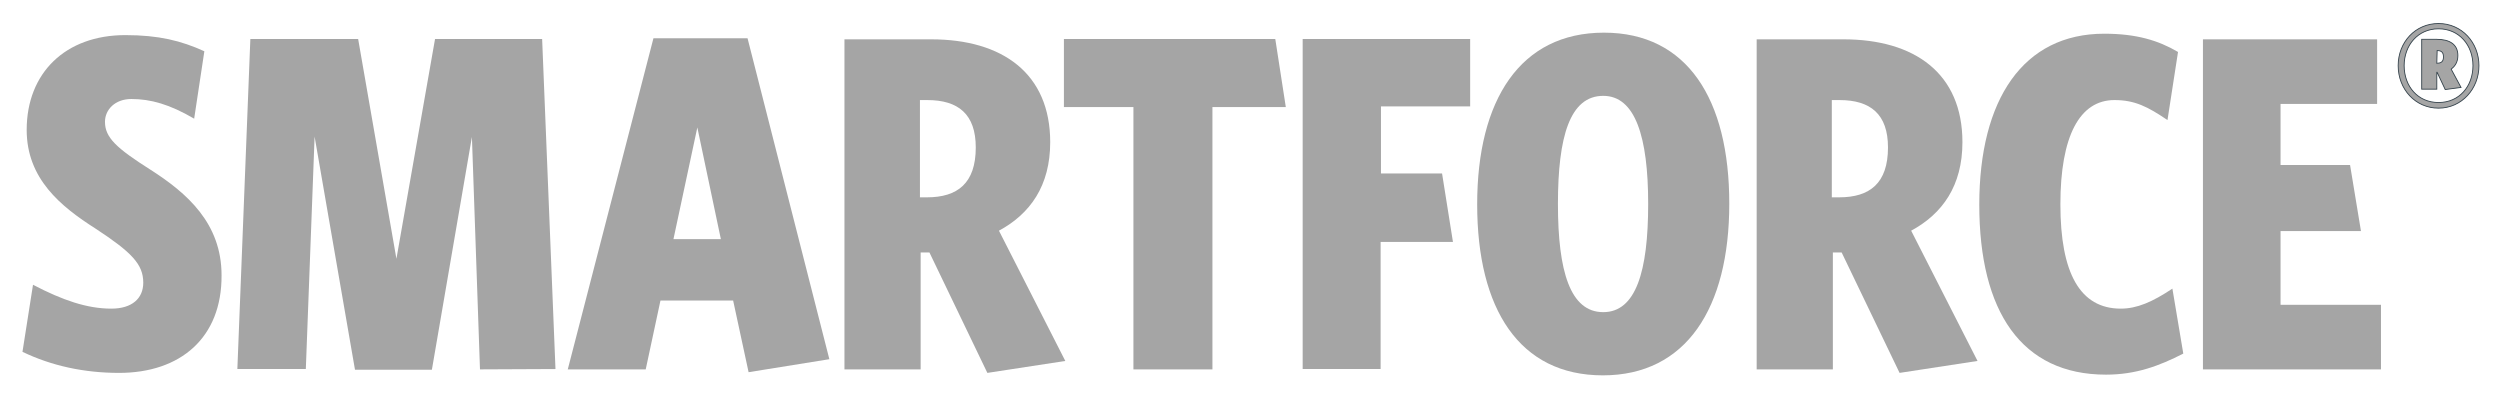 <?xml version="1.0" encoding="utf-8"?>
<!-- Generator: Adobe Illustrator 23.0.1, SVG Export Plug-In . SVG Version: 6.00 Build 0)  -->
<svg version="1.1" id="Layer_1" xmlns="http://www.w3.org/2000/svg" xmlns:xlink="http://www.w3.org/1999/xlink" x="0px" y="0px"
	 viewBox="0 0 712 114" style="enable-background:new 0 0 712 114;" xml:space="preserve">
<style type="text/css">
	.st0{fill:#A5A5A5;}
	.st1{fill:#A5A5A5;stroke:#33414A;stroke-width:0.25;stroke-miterlimit:10;}
</style>
<g>
	<path class="st0" d="M33.9,106.2c-9.9,0-19.2-2-27.5-6l3-19.1c8.4,4.4,15.4,6.8,22.3,6.8c5.9,0,9.1-2.9,9.1-7.4
		c0-5.3-3.4-8.7-13.6-15.4C17.3,58.8,7.6,50.9,7.6,37c0-16.2,11-27,28.1-27c9.5,0,15.9,1.6,22.5,4.6l-2.9,19.2
		c-7-4.1-12.4-5.6-17.9-5.6c-4.6,0-7.5,3-7.5,6.5c0,4.5,3.3,7.5,12.9,13.6C53.3,55,63.1,63.6,63.1,78.4
		C63.2,96.2,51.4,106.2,33.9,106.2z"/>
	<path class="st0" d="M136.7,105.2L134.4,39L123,105.3h-21.9L89.6,38.9l-2.5,66.2H67.6l3.7-94H102l10.9,62.6l11-62.6h30.5l3.8,94
		L136.7,105.2L136.7,105.2z"/>
	<path class="st0" d="M213.2,106l-4.4-20.4h-20.7l-4.2,19.6h-22.2l24.4-94.3h26.8l23.3,91.4L213.2,106z M198.6,36.3l-6.8,31.8h13.5
		L198.6,36.3z"/>
	<path class="st0" d="M264.7,71.9h-2.5v33.3h-21.7v-94h24.7c20.3,0,33.9,9.7,33.9,29.3c0,12.4-5.7,20.4-14.6,25.2l18.9,37.1
		l-22.2,3.4L264.7,71.9z M264,56.2c8.7,0,13.9-4,13.9-14.2c0-9.5-5-13.5-13.8-13.5H262v27.7H264z"/>
	<path class="st0" d="M345.3,30.5v74.7h-22.5V30.5H303V11.1h60.2l3,19.4H345.3z"/>
	<path class="st0" d="M393.3,30.3v19.1h17.4l3.1,19.5h-20.6v36.2H371v-94h47.7v19.2C418.7,30.3,393.3,30.3,393.3,30.3z"/>
	<path class="st0" d="M456.5,106.9c-23.8,0-35.8-18.9-35.8-48.7S433,9.3,456.8,9.3c23.7,0,35.7,18.9,35.7,48.7
		S480.2,106.9,456.5,106.9z M456.6,27.3c-9.5,0-12.9,11.6-12.9,30.8s3.5,30.8,12.9,30.8c9.3,0,12.8-11.6,12.8-30.8
		S465.7,27.3,456.6,27.3z"/>
	<path class="st0" d="M524.5,71.9H522v33.3h-21.7v-94H525c20.3,0,33.9,9.7,33.9,29.3c0,12.4-5.7,20.4-14.6,25.2l18.9,37.1l-22.2,3.4
		L524.5,71.9z M523.8,56.2c8.7,0,13.9-4,13.9-14.2c0-9.5-5-13.5-13.8-13.5h-2.2v27.7H523.8z"/>
	<path class="st0" d="M599.8,106.7c-24.1,0-36.1-18-36.1-48.4c0-30,12.5-48.7,35.6-48.7c9.1,0,15.4,1.9,21,5.2l-3,19.4
		c-5.6-3.8-9.3-5.7-15.1-5.7c-9.9,0-15.4,10.2-15.4,29.7c0,19.6,5.6,29.7,17.2,29.7c4.6,0,9-1.9,14.7-5.7l3.1,18.5
		C615,104.2,608.3,106.7,599.8,106.7z"/>
	<path class="st0" d="M627.4,105.2v-94H677v18.4h-27.5V47h19.8l3.1,18.8h-22.9v21h28.6v18.4C678.1,105.2,627.4,105.2,627.4,105.2z"
		/>
	<path class="st1" d="M694.5,30.8c-6.6,0-11.5-5.4-11.5-12.1s4.9-12,11.5-12s11.5,5.4,11.5,12S701.1,30.8,694.5,30.8z M694.5,8.2
		c-5.9,0-9.8,4.7-9.8,10.5c0,5.9,3.9,10.5,9.8,10.5c5.9,0,9.8-4.6,9.8-10.5C704.3,12.9,700.4,8.2,694.5,8.2z M696.4,25.5l-2.3-4.9
		H694v4.8h-4.3V11.2h4.3c3.6,0,6,1.4,6,4.6c0,2-0.9,3.1-1.9,3.9l2.8,5.2L696.4,25.5z M694.1,14.4L694.1,14.4L694,18h0.1
		c1.2,0,1.8-0.5,1.8-1.8C695.9,14.8,695.2,14.4,694.1,14.4z"/>
</g>
</svg>
